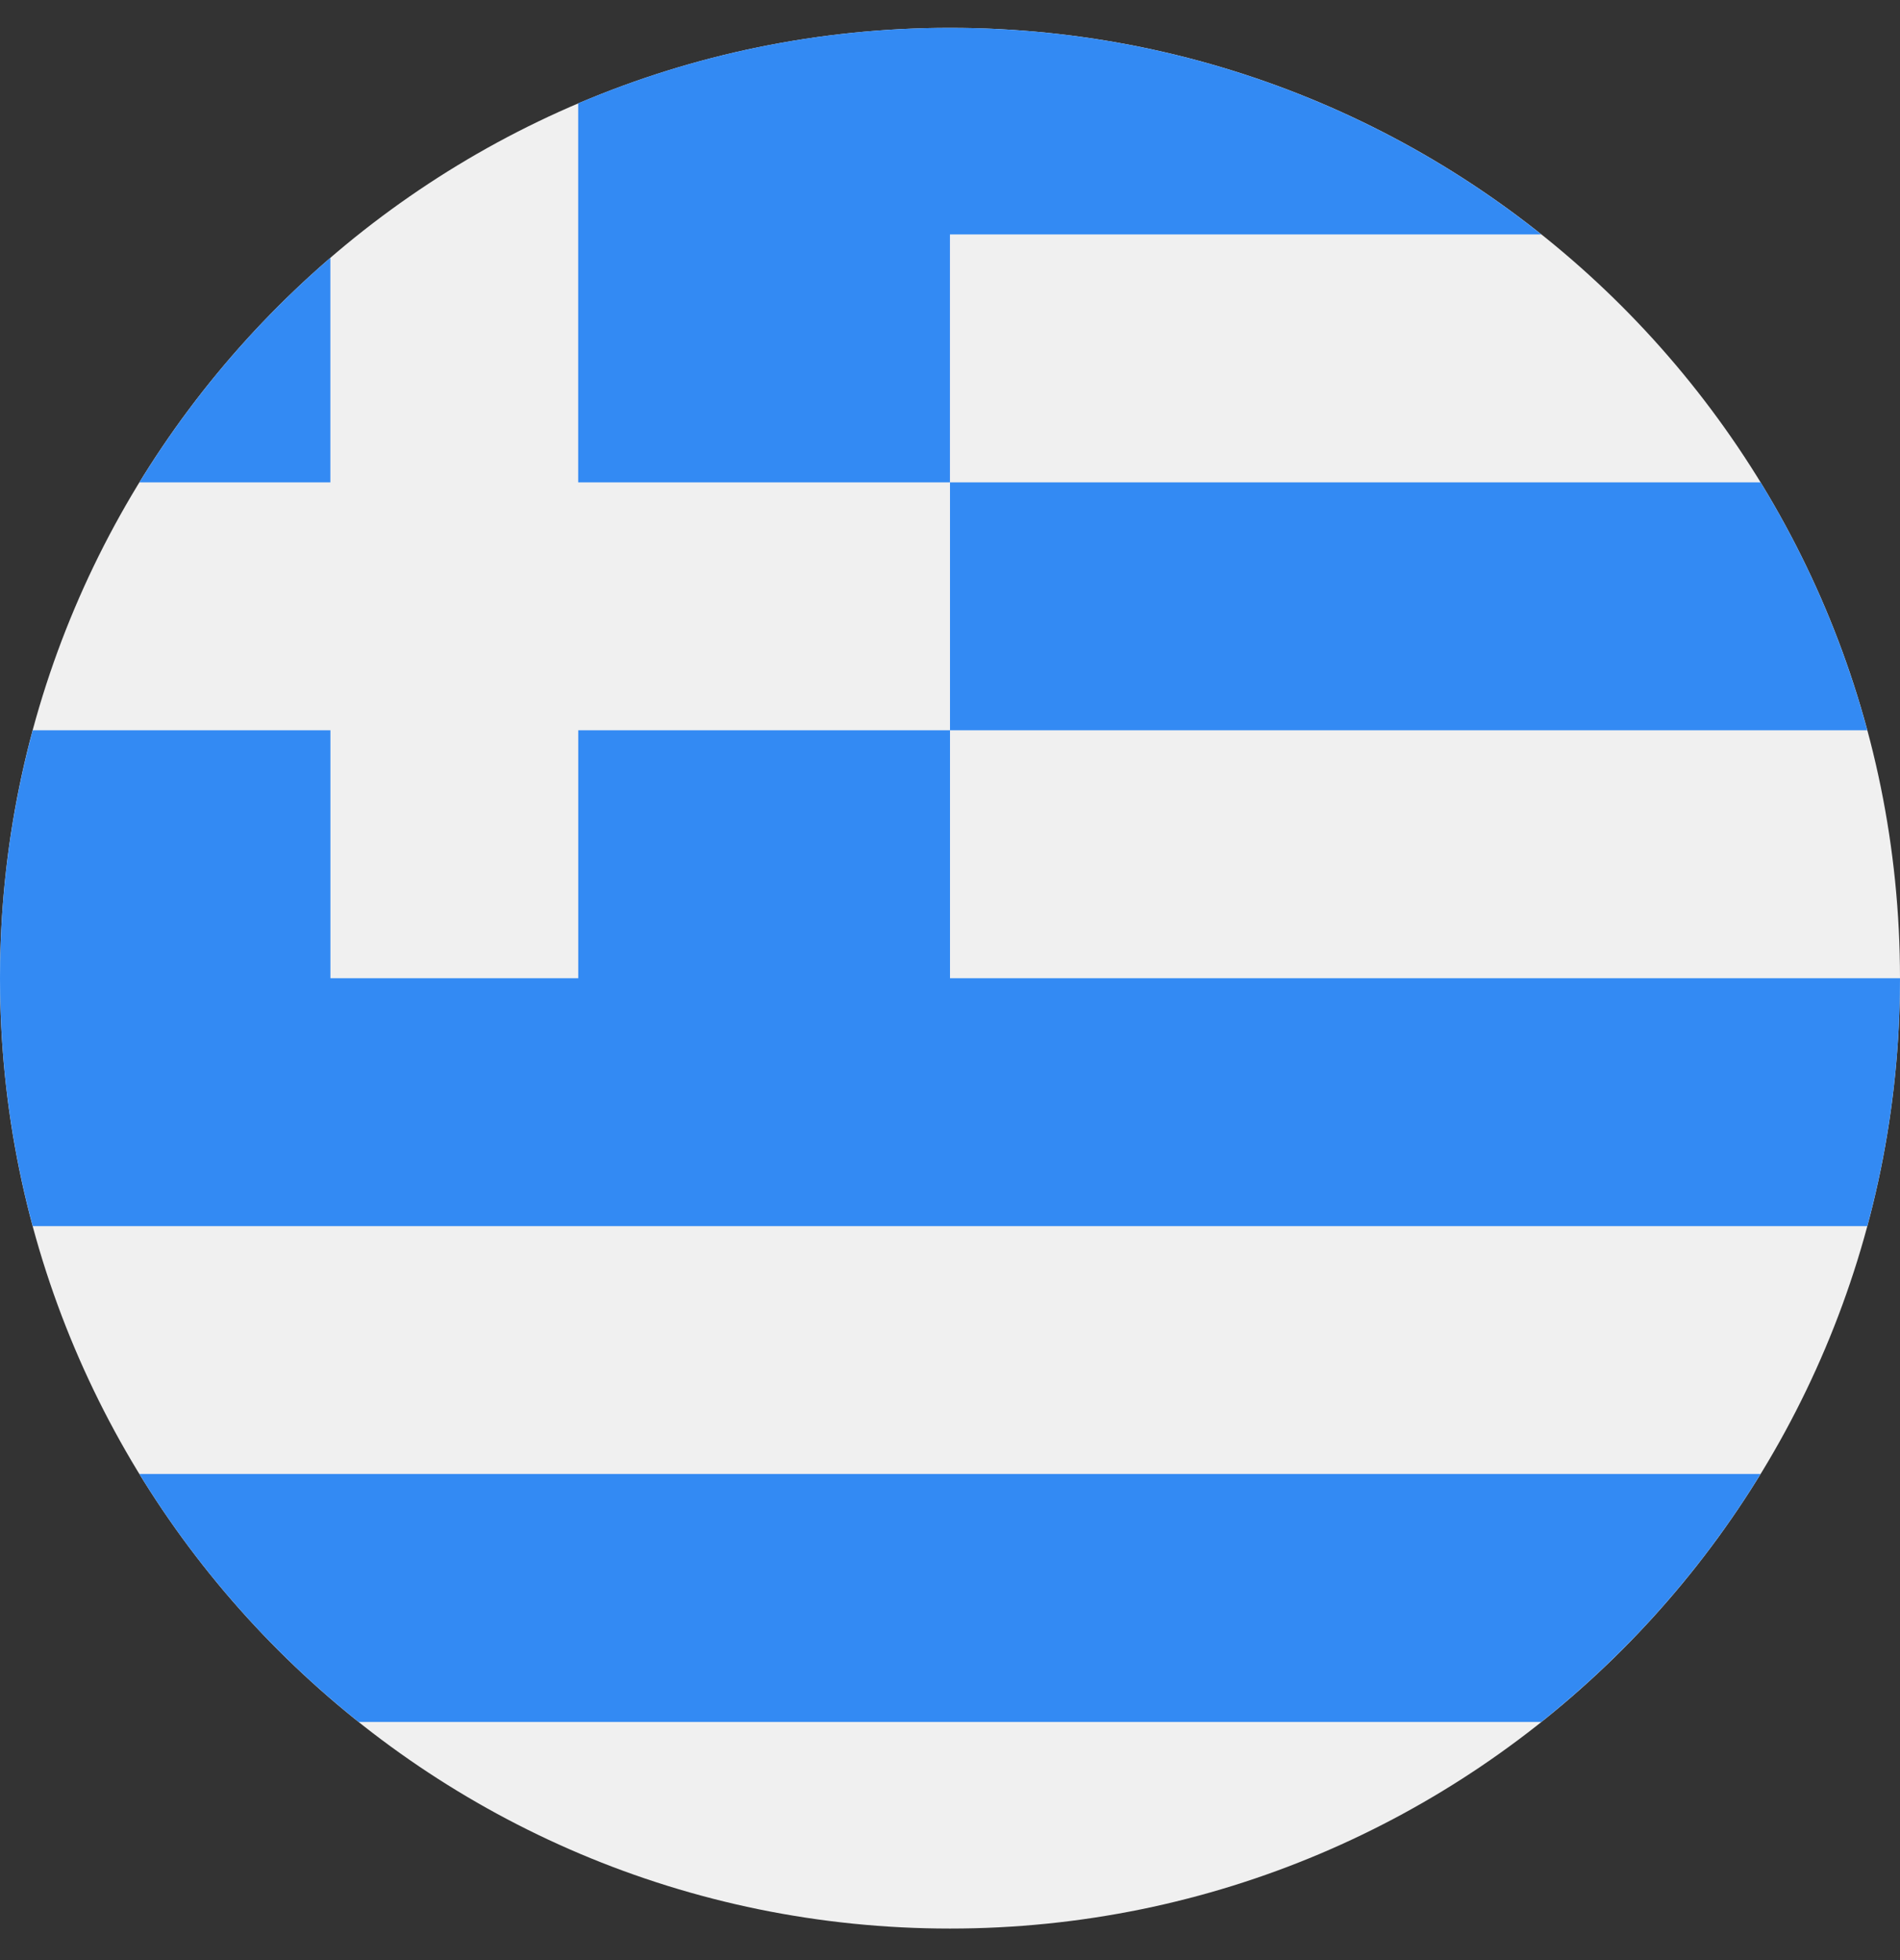 <svg width="32" height="33" viewBox="0 0 32 33" fill="none" xmlns="http://www.w3.org/2000/svg">
<rect x="0" y="0" width="32" height="33" fill="#333333" stroke="none"/>
<g clip-path="url(#clip0_460_1748)">
<path d="M16 32.469C24.837 32.469 32 25.305 32 16.469C32 7.632 24.837 0.469 16 0.469C7.163 0.469 0 7.632 0 16.469C0 25.305 7.163 32.469 16 32.469Z" fill="#F0F0F0"/>
<path d="M16 12.295H31.449C31.048 10.807 30.438 9.404 29.652 8.121H16V12.295Z" fill="#338AF3"/>
<path d="M6.039 28.99H25.959C27.419 27.827 28.672 26.415 29.651 24.816H2.348C3.327 26.415 4.579 27.827 6.039 28.99V28.99Z" fill="#338AF3"/>
<path d="M5.564 4.34C4.307 5.423 3.219 6.699 2.348 8.121H5.564V4.34Z" fill="#338AF3"/>
<path d="M16 16.469C16 14.839 16 13.475 16 12.295H9.739V16.469H5.565V12.295H0.551C0.193 13.626 0 15.025 0 16.469C0 17.913 0.193 19.312 0.551 20.643H31.449C31.808 19.312 32 17.913 32 16.469H16Z" fill="#338AF3"/>
<path d="M15.999 0.469C13.777 0.469 11.661 0.922 9.738 1.74V8.121H15.999C15.999 6.664 15.999 5.425 15.999 3.947H25.959C23.226 1.77 19.765 0.469 15.999 0.469V0.469Z" fill="#338AF3"/>
</g>
<defs>
<clipPath id="clip0_460_1748">
<rect width="32" height="32" fill="white" transform="translate(0 0.469)"/>
</clipPath>
</defs>
</svg>
